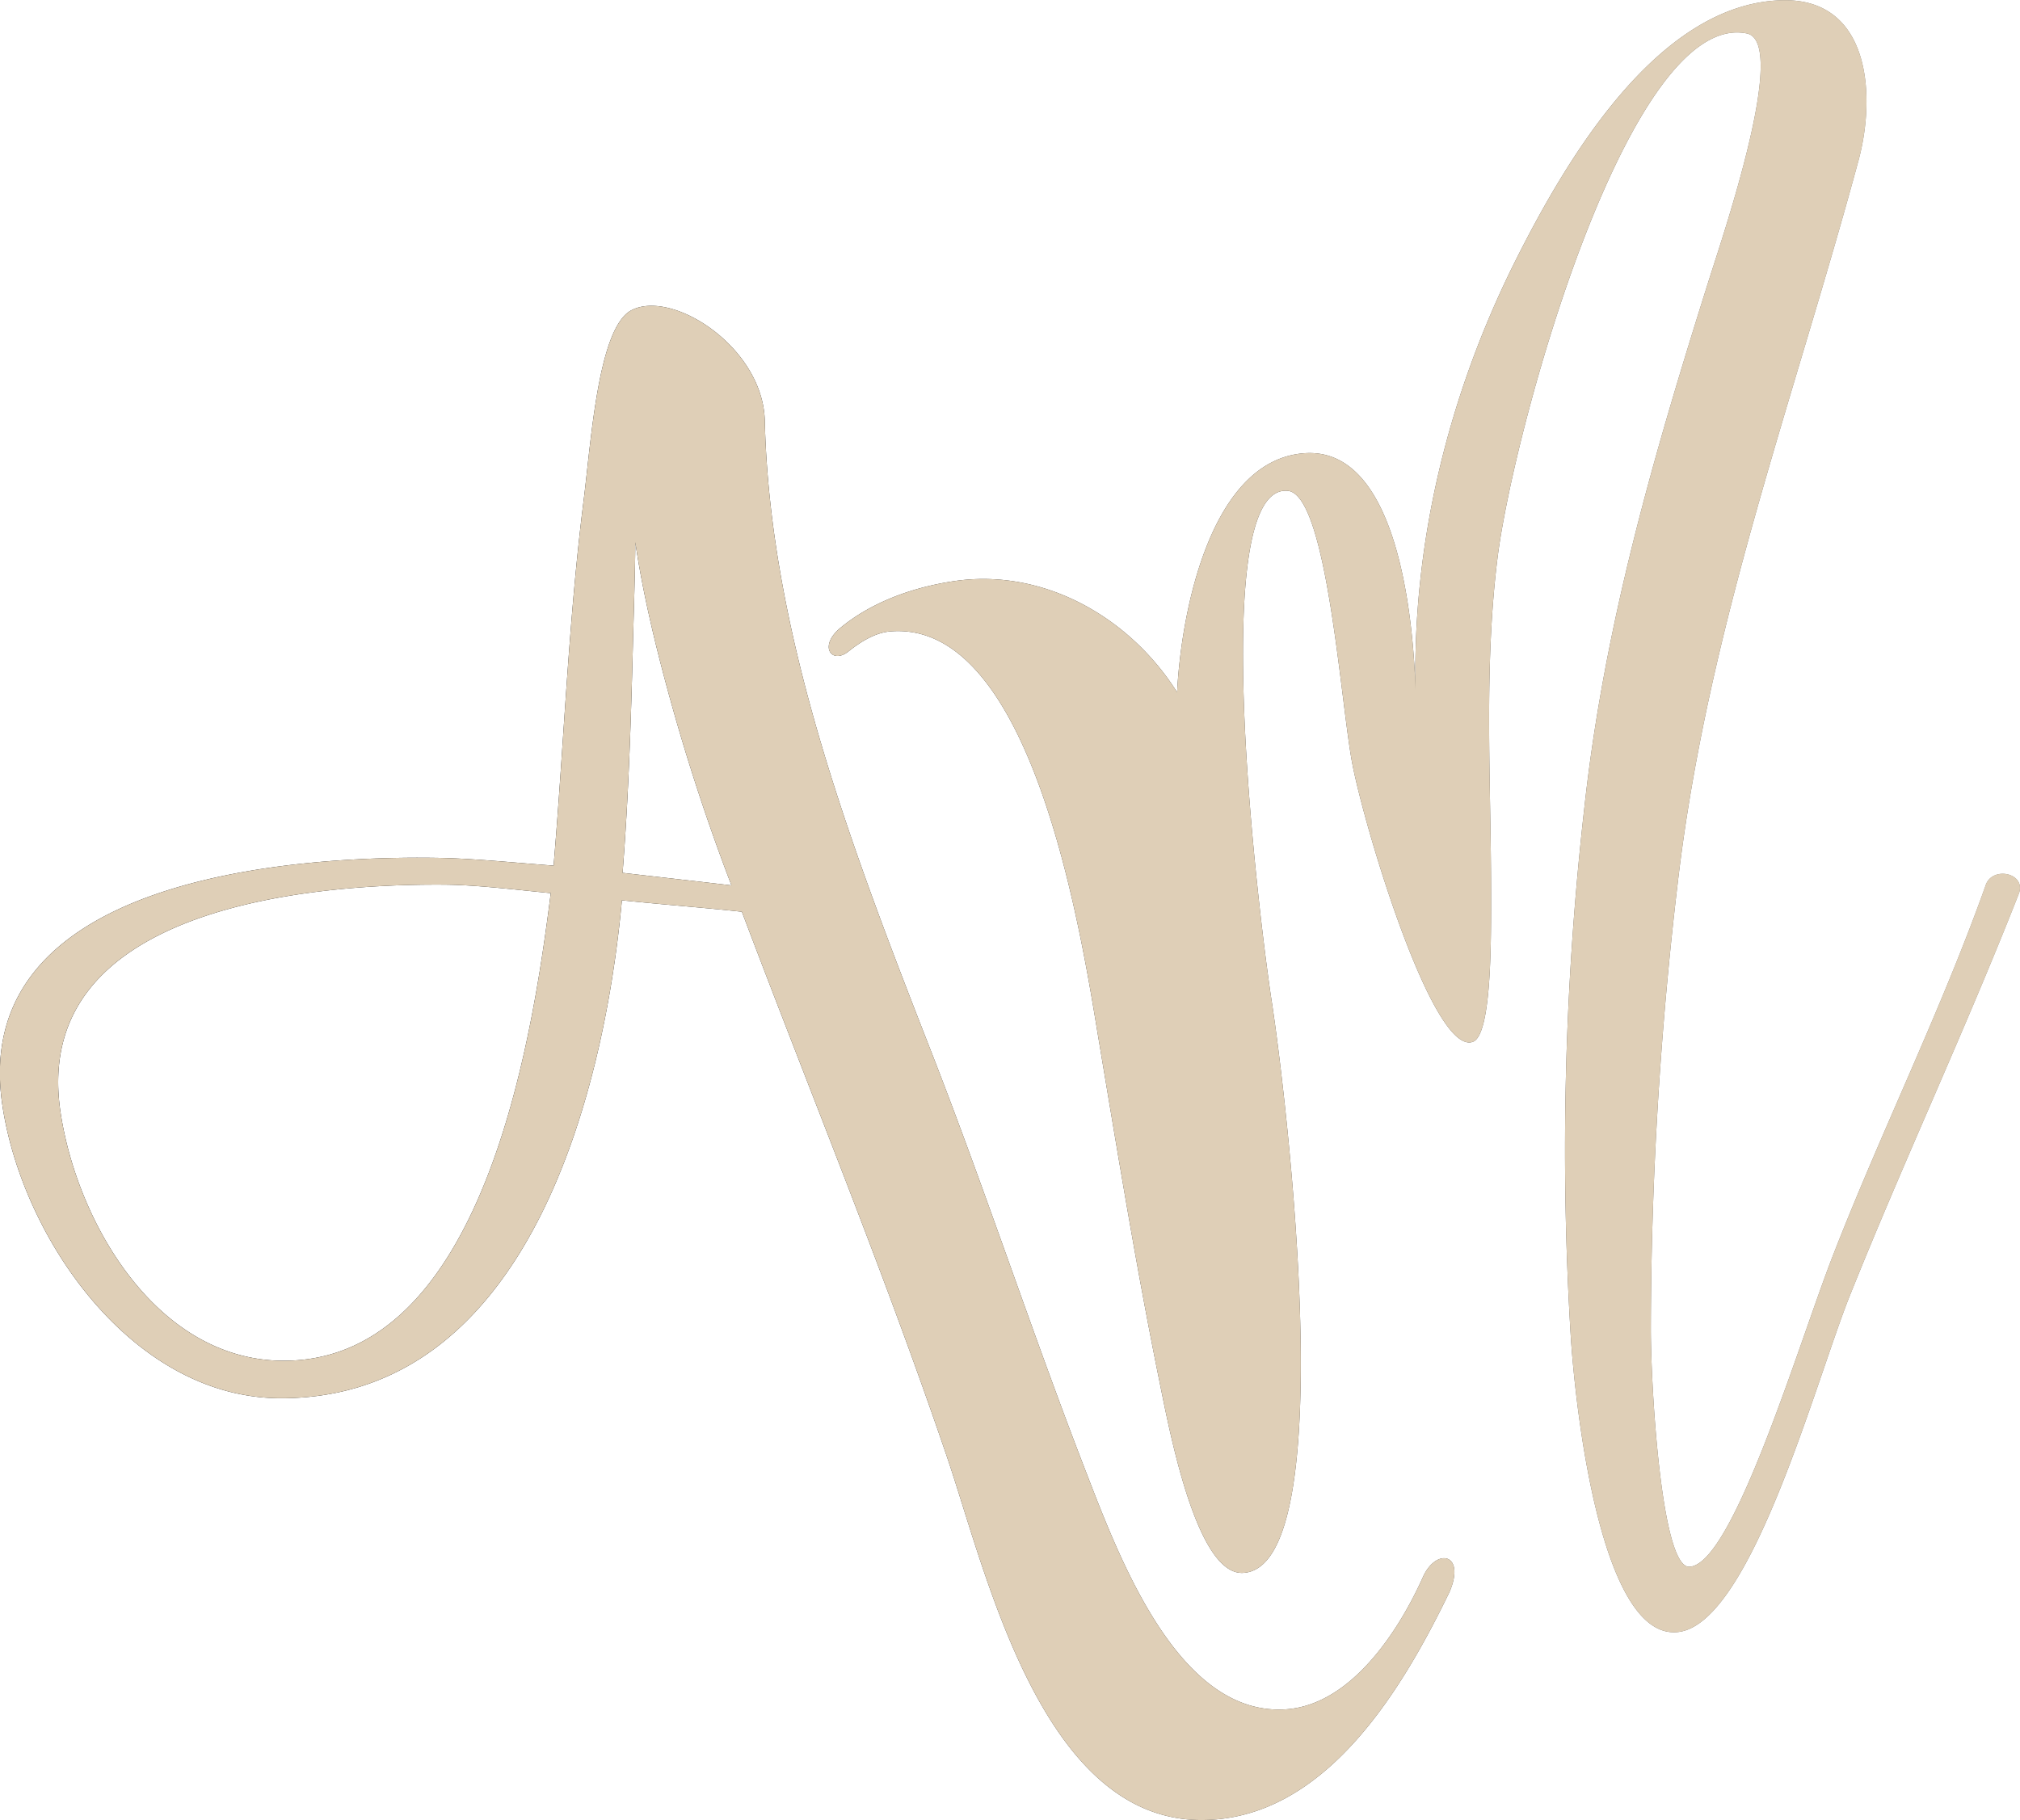 <svg id="Calque_1" data-name="Calque 1" xmlns="http://www.w3.org/2000/svg" xmlns:xlink="http://www.w3.org/1999/xlink" viewBox="0 0 391.3 352.64">
    <defs>
        <style>.cls-1{fill:url(#Dégradé_sans_nom_281);}.cls-2{fill:url(#Dégradé_sans_nom_281-2);}.cls-3{fill:#dfcfb7;}</style>
        <linearGradient id="Dégradé_sans_nom_281" x1="57.32" y1="431.9" x2="586.34" y2="431.9" gradientUnits="userSpaceOnUse">
            <stop offset="0" />
            <stop offset="0.14" stop-color="#040303" />
            <stop offset="0.28" stop-color="#0f0e0c" />
            <stop offset="0.41" stop-color="#22201c" />
            <stop offset="0.54" stop-color="#3d3832" />
            <stop offset="0.67" stop-color="#5f584e" />
            <stop offset="0.8" stop-color="#8a8071" />
            <stop offset="0.92" stop-color="#bbad99" />
            <stop offset="1" stop-color="#dfcfb7" />
        </linearGradient>
        <linearGradient id="Dégradé_sans_nom_281-2" x1="35" y1="384.06" x2="605.62" y2="384.06" xlink:href="#Dégradé_sans_nom_281" />
    </defs>
    <path class="cls-1" d="M386,534.41c-9.15,18.88-24.22,44.42-48.39,44.18-30.68-.31-41.31-47.81-48.92-70.24-12.15-35.75-26.44-70.45-39.77-105.74-6.69-.74-14.75-1.34-23.24-2.22-3.43,37.44-18.22,96.56-66.12,96.48-28.72-.05-50-31-53.87-56.64-6.67-43.82,54.92-48.46,83.76-48.07,7.26.09,15.26.94,23,1.51,2-23.59,2.86-47.35,5.83-70.86,1.43-11.35,2.8-33.39,9.25-36.75,7.92-4.11,25.49,7.17,25.83,21.43,1,41.74,17,83.21,32.45,122.76,10.38,26.63,19.28,53.77,29.59,80.42,6.54,16.89,17.95,47.8,38.82,46.48,12.69-.8,22-15.26,26.65-25.68C383.44,525.78,389.22,526.87,386,534.41ZM211.9,399c-7.64-.75-14.5-1.59-20.58-1.64-26.36-.21-80.23,4.53-74.4,44,3.14,21.23,18.41,47.83,42.66,48.24C199,490.26,208.42,426.61,211.9,399Zm35-1.51a396.51,396.51,0,0,1-14.53-46.2c-1.75-7.14-3.16-13.88-4.09-20.28-.05,6.25-.29,13-.47,20-.38,14.68-.84,29.37-2,44.06C233.8,396,241.16,396.82,247,397.51Z" transform="translate(-105.21 -225.95)" />
    <path class="cls-2" d="M496.33,399C486,425.32,474,450.9,463.49,477.14c-6.6,16.56-19,63-33,65-15,2.13-20.06-42.69-21-57.23a588.57,588.57,0,0,1,2.63-102.47c3.88-35.48,13.43-68.3,24.12-102.22,2.75-8.73,15.52-46.14,7.34-47.79-22.8-4.61-45.13,76.51-48.27,101.54-2.67,21.31-1.28,43-1.26,64.39,0,8.84.22,28.1-3.53,29.45-7.59,2.74-20.68-40.32-23.31-53.67-2.27-11.51-4.87-52.33-12.52-53.09-15.88-1.58-5.66,82.5-3.12,99,2.83,18.33,13.74,109.92-5.63,110.66-8.9.34-14.1-27.12-16.05-36.7-4.44-21.76-8.06-44-11.7-65.72-3.1-18.43-12.33-82.37-40.53-80-2.84.24-5.58,1.88-8.12,3.9-3.19,2.53-5.82-1-1.59-4.54,5.31-4.43,13-7.79,22.28-9.13,17.23-2.47,33.88,7.08,43,21.56.82-16,6.64-45.13,24.76-46.32s21,32.53,21.43,45.86c-.62-28.62,6.39-57.07,19.11-82.68C408,258,425.89,226.7,450.3,226c17.1-.52,18.38,18.24,14.94,31-12.73,47-29.21,90.62-35,139.78A741,741,0,0,0,425,483.52c0,10.92,2,46.21,7.46,46,8.45-.32,21.2-43.31,27.77-60.2,9.37-24.1,20.92-47.41,29.6-71.76C491,393.71,497.66,395,496.33,399Z" transform="translate(-105.21 -225.95)" />
    <path class="cls-3" d="M386,534.41c-9.15,18.88-24.22,44.42-48.39,44.18-30.68-.31-41.31-47.81-48.92-70.24-12.15-35.75-26.44-70.45-39.77-105.74-6.69-.74-14.75-1.34-23.24-2.22-3.43,37.44-18.22,96.56-66.12,96.48-28.72-.05-50-31-53.87-56.64-6.67-43.82,54.92-48.46,83.76-48.07,7.26.09,15.26.94,23,1.51,2-23.59,2.86-47.35,5.83-70.86,1.43-11.35,2.8-33.39,9.25-36.75,7.92-4.11,25.49,7.17,25.83,21.43,1,41.74,17,83.21,32.45,122.76,10.38,26.63,19.28,53.77,29.59,80.42,6.54,16.89,17.95,47.8,38.82,46.48,12.69-.8,22-15.26,26.65-25.68C383.44,525.78,389.22,526.87,386,534.41ZM211.9,399c-7.64-.75-14.5-1.59-20.58-1.64-26.36-.21-80.23,4.53-74.4,44,3.14,21.23,18.41,47.83,42.66,48.24C199,490.26,208.42,426.61,211.9,399Zm35-1.51a396.51,396.51,0,0,1-14.53-46.2c-1.75-7.14-3.16-13.88-4.09-20.28-.05,6.25-.29,13-.47,20-.38,14.68-.84,29.37-2,44.06C233.8,396,241.16,396.82,247,397.51Z" transform="translate(-105.21 -225.95)" />
    <path class="cls-3" d="M496.33,399C486,425.32,474,450.9,463.49,477.14c-6.6,16.56-19,63-33,65-15,2.13-20.06-42.69-21-57.23a588.57,588.57,0,0,1,2.63-102.47c3.88-35.48,13.43-68.3,24.12-102.22,2.75-8.73,15.52-46.14,7.34-47.79-22.8-4.61-45.13,76.51-48.27,101.54-2.67,21.31-1.28,43-1.26,64.39,0,8.84.22,28.1-3.53,29.45-7.59,2.74-20.68-40.32-23.31-53.67-2.27-11.51-4.87-52.33-12.52-53.09-15.88-1.58-5.66,82.5-3.12,99,2.83,18.33,13.74,109.92-5.63,110.66-8.9.34-14.1-27.12-16.05-36.7-4.44-21.76-8.06-44-11.7-65.72-3.1-18.43-12.33-82.37-40.53-80-2.84.24-5.58,1.88-8.12,3.9-3.19,2.53-5.82-1-1.59-4.54,5.31-4.43,13-7.79,22.28-9.13,17.23-2.47,33.88,7.08,43,21.56.82-16,6.64-45.13,24.76-46.32s21,32.53,21.43,45.86c-.62-28.62,6.39-57.07,19.11-82.68C408,258,425.89,226.7,450.3,226c17.1-.52,18.38,18.24,14.94,31-12.73,47-29.21,90.62-35,139.78A741,741,0,0,0,425,483.52c0,10.92,2,46.21,7.46,46,8.45-.32,21.2-43.31,27.77-60.2,9.37-24.1,20.92-47.41,29.6-71.76C491,393.71,497.66,395,496.33,399Z" transform="translate(-105.21 -225.95)" />
</svg>